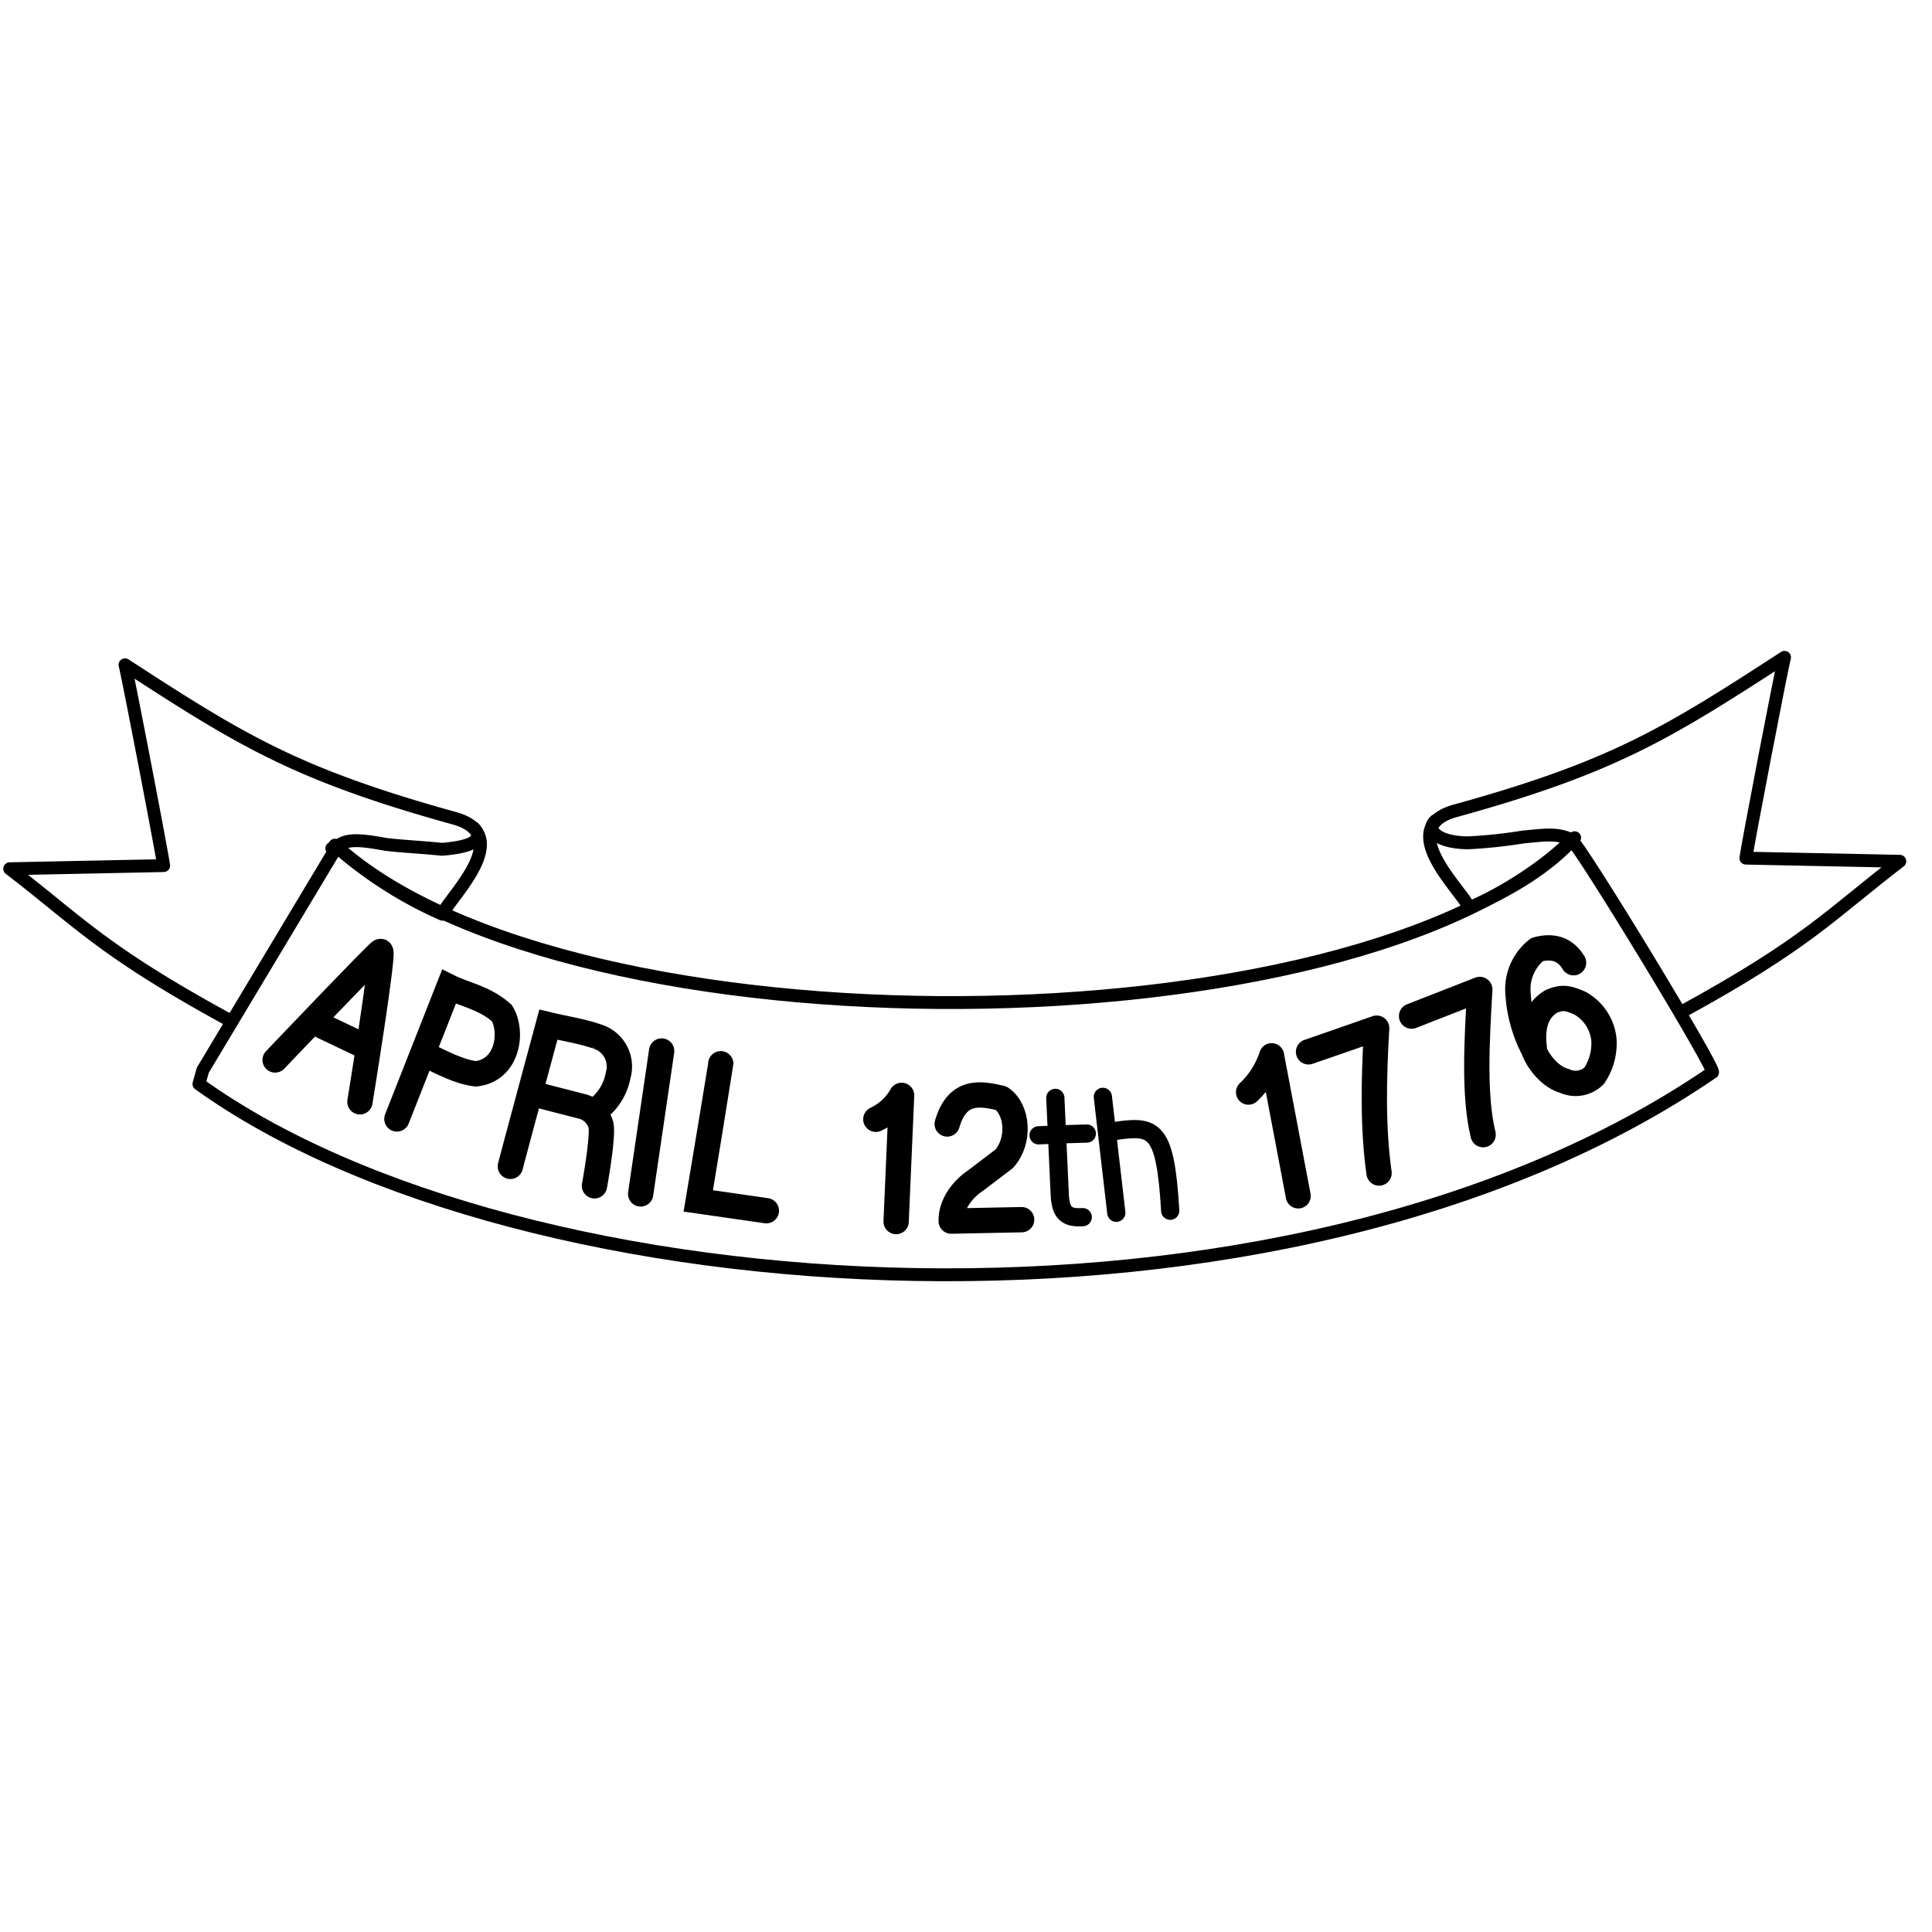 <svg xmlns="http://www.w3.org/2000/svg" width="300" height="300" viewBox="0 0 300 300"><title>flag-north-carolina-icon-april-12</title><path d="M35.51,158.35c-19.67-10.73-23.23-15.21-34-23.45l23.9-.49c-.29-2.17-5.5-29.27-6-31.18,18,11.69,26.53,17,51.08,23.81,9.75,2.65-.77,12.34-1.78,14.92A63.56,63.56,0,0,1,52,131.24" fill="none" stroke="#000" stroke-linecap="round" stroke-linejoin="round" stroke-width="2" fill-rule="evenodd"/><path d="M52.3,131.47c36.66,32.83,158,32.05,191.73-1,1.09.39,23,36.44,21.86,36.06-66.33,45.43-185.17,37.65-235,1.79l.6-2.14Z" fill="none" stroke="#000" stroke-linecap="round" stroke-linejoin="round" stroke-width="2" fill-rule="evenodd"/><path d="M51.52,131.73h0" fill="none" stroke="#000" stroke-linecap="round" stroke-linejoin="round" stroke-width="2"/><path d="M52.41,131.45c1.32-1.32,3.92-1,7.52-.33,2.87.34,6.14.47,8.72.76,4.26-.34,6.7-1.32,4.95-3.29" fill="none" stroke="#000" stroke-linecap="round" stroke-linejoin="round" stroke-width="2"/><path d="M261,157.19c19.67-10.73,23.23-15.21,34-23.45l-23.9-.49c.28-2.17,5.5-29.27,6-31.18-18,11.69-26.53,17.05-51.08,23.82-9.76,2.64,1.12,12.51,2.13,15.08,6.67-2.94,12.33-6.43,16.36-10.89" fill="none" stroke="#000" stroke-linecap="round" stroke-linejoin="round" stroke-width="2" fill-rule="evenodd"/><path d="M243.39,130.57h0" fill="none" stroke="#000" stroke-linecap="round" stroke-linejoin="round" stroke-width="2"/><path d="M243.81,130.29c-2.21-1-4.49-.56-7.24-.33a78.62,78.62,0,0,1-8.52.91c-4.93,0-6.71-2.05-5.15-3.44" fill="none" stroke="#000" stroke-linecap="round" stroke-linejoin="round" stroke-width="2"/><path d="M147.08,174.53c1.58-5.42,5.18-4.76,8.39-4,2.58,1.76,2.95,6.58.48,9.39l-4.51,3.43c-1.91,1.27-3.81,3.63-3.74,6.26l10.94-.22" fill="none" stroke="#000" stroke-linecap="round" stroke-linejoin="round" stroke-width="3.93"/><path d="M136,173.8a8.89,8.89,0,0,0,4-3.71l-.85,19.59" fill="none" stroke="#000" stroke-linecap="round" stroke-linejoin="round" stroke-width="3.93"/><path d="M111.92,165.18c0,.12-3.33,20.46-3.48,21.3L119,188" fill="none" stroke="#000" stroke-linecap="round" stroke-width="3.93"/><path d="M99.48,185.39l3.26-22.19" fill="none" stroke="#000" stroke-linecap="round" stroke-linejoin="round" stroke-width="3.93"/><path d="M61.63,173.75l8.08-20.52c2.42,1.21,5.54,1.69,8.23,4.09,1.75,2.91.94,8.87-4.06,9.43-2.76-.37-5.06-1.7-7.48-2.8" fill="none" stroke="#000" stroke-linecap="round" stroke-width="3.93"/><path d="M193.86,169.6a13.65,13.65,0,0,0,3.6-5.68l4.13,21.79" fill="none" stroke="#000" stroke-linecap="round" stroke-linejoin="round" stroke-width="3.88"/><path d="M203.19,163.33c.26-.07,10.58-3.68,10.58-3.68-.47,7.9-.62,15.49.37,22.5" fill="none" stroke="#000" stroke-linecap="round" stroke-linejoin="round" stroke-width="3.93"/><path d="M219.19,157.78l10.59-4.14c-.46,8-.95,16.54.52,22.55" fill="none" stroke="#000" stroke-linecap="round" stroke-linejoin="round" stroke-width="3.93"/><path d="M244.34,149.49c-1.21-2-3.06-2.74-5.65-2.05a7.81,7.81,0,0,0-3,6.34,21.66,21.66,0,0,0,2.42,9.14c1,2.62,3.14,4.49,4.76,4.9a4.12,4.12,0,0,0,4.66-.76,9,9,0,0,0,1.53-5.57,7.3,7.3,0,0,0-3.84-5.78c-1.87-.77-2.64-.92-4.33-.21-2.57,1.52-3,4.32-2.65,7.19" fill="none" stroke="#000" stroke-linecap="round" stroke-linejoin="round" stroke-width="3.93"/><path d="M161.27,176.29c3.8-.18,7.49-.27,7.49-.27" fill="none" stroke="#000" stroke-linecap="round" stroke-linejoin="round" stroke-width="2.83"/><path d="M163.87,170.48l.69,15.06c.15,2.86,1.09,3.62,3.57,3.46" fill="none" stroke="#000" stroke-linecap="round" stroke-linejoin="round" stroke-width="2.83"/><path d="M171.25,170.32l2.09,18" fill="none" stroke="#000" stroke-linecap="round" stroke-linejoin="round" stroke-width="2.83"/><path d="M181.71,188c-.76-13-2.52-13.27-8.74-12.36" fill="none" stroke="#000" stroke-linecap="round" stroke-linejoin="round" stroke-width="2.83"/><path d="M42.72,164.59s16.19-17,16.35-16.84c.72-.64-3.18,23.34-3.18,23.34h0" fill="none" stroke="#000" stroke-linecap="round" stroke-linejoin="round" stroke-width="3.93"/><path d="M48.64,158.66l8.4,4" fill="none" stroke="#000" stroke-linecap="round" stroke-linejoin="round" stroke-width="3.93"/><path d="M79.25,181.11c0-.12,5.9-22,5.9-22,2.52.61,5.16,1,7.58,1.84a4.87,4.87,0,0,1,3.26,6,8.62,8.62,0,0,1-2.87,5" fill="none" stroke="#000" stroke-linecap="round" stroke-width="3.93"/><path d="M82.55,169.79l8.06,2.07a4.18,4.18,0,0,1,2.7,2.8c.41,1.78-1,9.47-1,9.47" fill="none" stroke="#000" stroke-linecap="round" stroke-linejoin="round" stroke-width="3.93"/></svg>